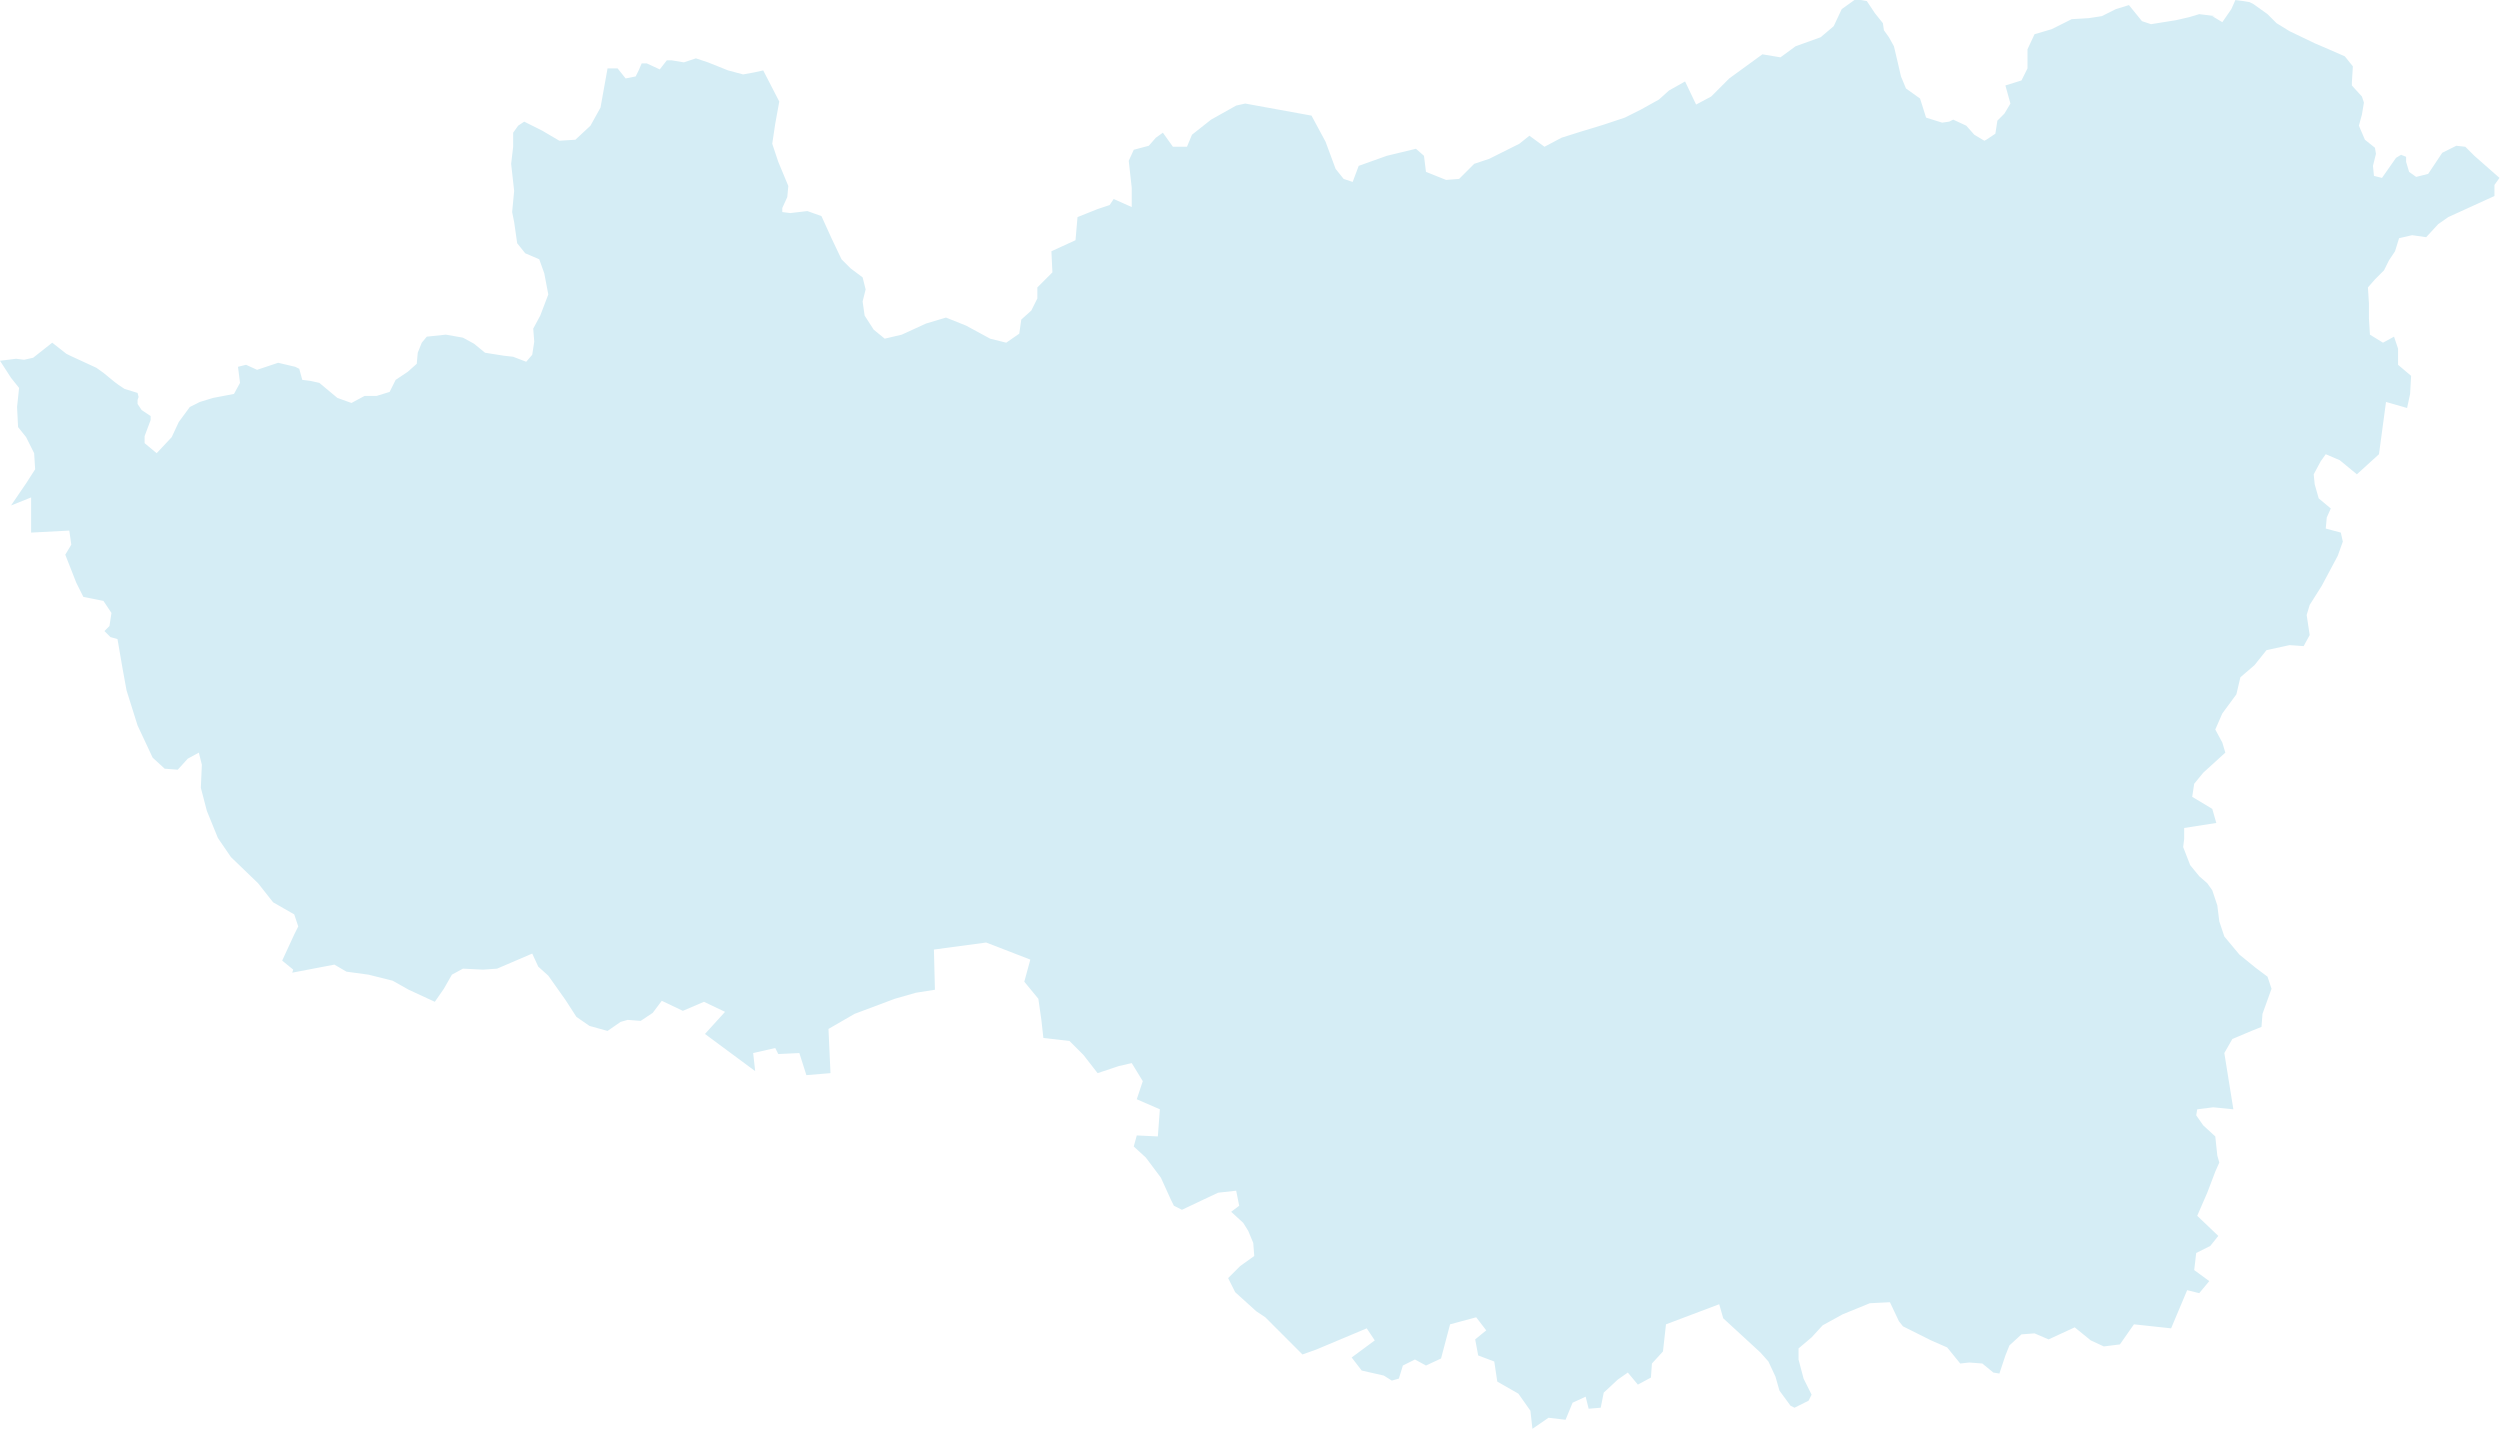 <svg width="735" height="420" viewBox="0 0 735 420" fill="none" xmlns="http://www.w3.org/2000/svg">
<path fill-rule="evenodd" clip-rule="evenodd" d="M0 106.067L4.724 105.476L7.086 105.772L9.743 105.181L15.352 100.75L19.486 103.999L20.667 104.59L28.343 108.135L30.41 109.612L33.657 112.271L34.838 113.157L36.609 114.338L40.448 115.52L40.743 116.701L40.448 117.588V118.769L41.629 120.542L44.286 122.314V123.495L42.514 128.222V130.29L46.057 133.243L50.486 128.517L52.552 124.086L55.8 119.655L58.752 118.178L62.59 116.997L68.79 115.815L70.562 112.566L69.971 107.84L72.333 107.249L75.581 108.726L79.124 107.544L81.781 106.658L86.8 107.84L87.981 108.43L88.867 111.68L91.228 111.975L93.886 112.566L99.2 116.997L103.333 118.474L107.171 116.406H110.714L114.552 115.224L116.324 111.68L119.867 109.317L122.524 106.953L122.819 103.704L124 100.75L125.476 98.978L131.086 98.387L136.105 99.273L139.352 101.045L142.6 103.704L148.209 104.59L150.867 104.886L154.705 106.363L156.476 104.295L157.067 100.455L156.771 96.615L158.838 92.774L161.2 86.571L160.019 80.368L158.543 76.232L154.409 74.46L152.048 71.506L151.162 65.303L150.571 62.349L151.162 56.145L150.276 48.17L150.867 43.148V39.013L152.343 36.945L154.114 35.763L159.429 38.422L164.448 41.376L169.171 41.08L173.6 36.945L176.552 31.628L178.619 20.107H181.571L183.933 23.061L186.886 22.471L187.771 20.698L188.657 18.63H190.133L193.971 20.403L196.038 17.744H197.514L201.057 18.335L204.6 17.153L208.143 18.335L214.048 20.698L218.476 21.88L221.724 21.289L224.381 20.698L229.105 29.855L227.924 36.354L227.038 42.262L228.809 47.579L231.762 54.669L231.467 57.918L229.99 61.167V62.349L232.352 62.644L237.371 62.053L241.505 63.53L244.457 70.029L247.409 76.232L250.067 78.891L253.609 81.549L254.495 85.094L253.609 88.639L254.2 92.774L256.857 96.91L260.105 99.569L265.124 98.387L272.209 95.138L278.114 93.365L284.019 95.728L291.105 99.569L295.828 100.75L299.667 98.091L300.257 93.956L303.209 91.297L304.981 87.753V84.503L309.409 80.073L309.114 73.869L316.2 70.62L316.79 63.826L322.695 61.463L326.238 60.281L327.419 58.509L330.076 59.69L332.733 60.872V55.259L331.848 47.284L333.324 44.034L337.752 42.853L339.819 40.489L341.886 39.013L344.838 43.148H348.971L350.448 39.603L356.057 35.172L363.438 31.037L366.095 30.446L385.581 33.991L389.714 41.671L392.667 49.647L395.029 52.601L397.686 53.487L399.457 48.761L407.724 45.807L416.286 43.739L418.648 45.807L419.238 50.533L425.143 52.896L428.981 52.601L433.41 48.17L437.838 46.693L446.695 42.262L449.648 39.899L454.076 43.148L459.095 40.489L464.705 38.717L471.495 36.649L477.695 34.582L482.419 32.218L487.733 29.265L490.686 26.606L495.41 23.948L498.657 30.741L503.086 28.378L508.4 23.061L518.143 15.972L523.457 16.858L527.886 13.609L535.267 10.95L539.105 7.701L541.467 2.679L545.6 -0.275L548.848 0.316L551.209 3.861L553.571 6.815L553.867 8.882L555.343 10.95L556.819 13.609L558 18.63L558.886 22.471L560.362 26.015L564.495 28.969L566.267 34.582L570.99 36.059L573.057 35.763L574.238 35.172L578.076 36.945L580.438 39.603L583.39 41.376L583.981 41.08L586.638 39.308L587.229 35.468L589.295 33.4L591.067 30.446L589.59 25.129L594.314 23.652L596.086 20.107V14.495L598.152 10.064L603.171 8.587L609.076 5.633L614.095 5.338L617.933 4.747L622.067 2.679L625.905 1.497L629.743 6.224L632.4 7.11L639.781 5.928L643.619 5.042L646.571 4.156L651.295 4.747H650.409L653.362 6.519L656.019 2.679L657.2 0.02L659.562 0.316L661.333 0.611L662.514 1.202L666.648 4.156L669.305 6.815L673.143 9.178L680.524 12.722L684.657 14.495L689.381 16.563L691.743 19.517L691.448 24.243V25.129L694.4 28.378L694.99 30.151L694.4 33.696L693.514 36.945L695.286 41.08L698.238 43.444L698.533 45.216L697.648 48.761L697.943 51.715L700.305 52.305L704.438 46.397L705.914 45.511L707.39 46.102V47.579L708.276 50.533L710.343 52.01L713.886 51.124L718.019 44.92L722.152 42.853L724.809 43.148L727.467 45.807L734.848 52.305L733.371 54.373V57.622L719.79 63.826L716.838 65.894L713.295 69.734L709.162 69.143L705.324 70.029L704.143 73.869L702.371 76.528L700.895 79.482L698.238 82.14L696.171 84.503L696.467 89.23V93.661L696.762 98.387L700.6 100.75L703.848 98.978L705.029 102.522V107.249L708.867 110.498L708.571 115.815L707.686 119.951L701.486 118.178L699.419 133.539L692.924 139.447L687.905 135.311L683.771 133.539L682.295 135.607L680.229 139.447L680.524 142.401L681.705 146.536L685.248 149.49L684.067 152.149L683.771 155.398L688.2 156.58L688.79 159.238L687.314 163.374L684.952 167.805L682.59 172.236L679.047 177.848L678.162 180.802L679.047 186.71L677.276 189.959L673.143 189.664L666.352 191.141L662.809 195.572L658.676 199.117L657.495 204.138L653.362 209.751L651.295 214.477L653.362 218.317L654.248 221.271L647.752 227.179L645.095 230.428L644.505 234.268L650.409 237.813L651.59 241.949L642.143 243.426V246.675L641.848 249.038L643.914 254.355L646.571 257.605L648.933 259.672L650.409 261.74L651.886 266.171L652.476 270.897L653.952 275.328L658.381 280.646L663.105 284.486L666.648 287.144L667.828 290.689L665.171 298.074L664.876 301.914L661.924 303.095L656.314 305.459L653.952 309.594L656.609 326.136L650.705 325.545L645.981 326.136L645.686 327.909L647.752 330.863L651.295 334.112L651.886 339.724L652.476 341.792L651.295 344.451L648.933 350.654L645.981 357.448L652.181 363.356L649.819 366.31L645.686 368.378L645.095 373.399L649.524 376.649L646.571 380.193L643.029 379.307L638.305 390.532L627.381 389.351L623.248 395.259L618.524 395.849L614.686 394.077L609.962 390.237L602.286 393.782L598.152 392.009L594.314 392.305L590.771 395.554L589.59 398.508L587.819 403.825L586.047 403.53L582.8 400.871L578.962 400.576L576.305 400.871L572.467 396.145L567.743 394.077L559.476 389.942L558.295 388.465L555.638 382.852L549.733 383.147L541.762 386.397L535.857 389.646L532.609 393.191L528.771 396.44V399.69L530.248 405.302L532.609 410.028L531.724 411.801L527.59 413.868L526.41 413.278L523.162 408.847L521.981 404.711L519.914 400.28L517.552 397.622L506.629 387.578L505.448 383.443L489.8 389.351L488.914 397.326L485.667 400.871L485.371 405.007L481.533 407.074L478.581 403.53L475.629 405.597L471.495 409.438L470.609 413.868L467.067 414.164L466.181 410.619L462.343 412.391L460.276 417.413L455.257 416.822L450.533 420.072L449.943 414.755L446.4 409.733L440.2 406.188L439.314 400.28L434.59 398.508L433.705 393.782L436.952 391.123L434 387.283L426.324 389.351L423.667 399.394L419.238 401.462L415.99 399.69L412.448 401.462L411.267 405.302L409.2 405.893L406.838 404.416L400.343 402.939L397.39 399.099L404.181 394.077L401.819 390.532L387.057 396.736L382.924 398.213L372 387.283L369.343 385.511L363.143 379.898L361.076 375.763L364.619 372.218L368.752 369.264L368.457 365.424L366.981 361.879L365.505 359.516L361.962 356.266L364.324 354.494L363.438 350.063L358.124 350.654L353.105 353.017L347.495 355.676L345.133 354.494L344.248 352.722L341.295 346.223L336.867 340.315L333.324 337.066L334.209 333.817L340.41 334.112L341 326.136L334.209 323.182L335.981 317.865L332.733 312.548L328.895 313.434L322.695 315.502L318.562 310.185L314.429 306.049L306.752 305.163L306.162 299.846L305.276 293.643L301.143 288.621L302.914 282.122L289.924 277.101L274.571 279.169L274.867 290.984L269.257 291.87L263.057 293.643L251.248 298.074L243.571 302.505L244.162 315.502L237.076 316.093L235.01 309.594L228.809 309.89L227.924 308.117L221.429 309.594L222.019 314.911L207.257 303.982L213.162 297.483L206.962 294.529L200.762 297.188L194.562 294.234L191.905 297.778L188.362 300.141L184.524 299.846L182.457 300.437L178.619 303.095L173.305 301.618L169.467 298.96L166.219 293.938L161.2 286.849L158.248 284.19L156.476 280.35L150.276 283.009L146.143 284.781L142.01 285.076L136.105 284.781L132.857 286.553L130.495 290.689L127.838 294.529L120.162 290.984L115.438 288.326L108.352 286.553L101.857 285.667L98.314 283.599L85.914 285.963L86.21 285.076L82.962 282.418L86.505 274.738L87.686 272.374L86.505 268.83L80.305 265.285L75.876 259.672L67.905 251.992L64.067 246.38L60.819 238.404L59.048 231.61L59.343 224.816L58.457 221.271L55.209 223.044L52.257 226.293L48.419 225.997L44.876 222.748L40.448 213.295L37.2 202.957L36.019 196.458L34.543 187.891L32.476 187.301L30.705 185.528L32.181 184.051L32.771 180.211L30.41 176.667L24.505 175.485L22.438 171.349L19.191 163.078L20.962 160.124L20.371 155.989L9.152 156.58V146.241L3.248 148.604L7.676 142.105L10.333 137.97L10.038 133.243L7.676 128.517L5.314 125.563L5.019 119.655L5.61 114.043L3.248 111.089L0 106.067Z" fill="#D5EDF5"/>
</svg>
